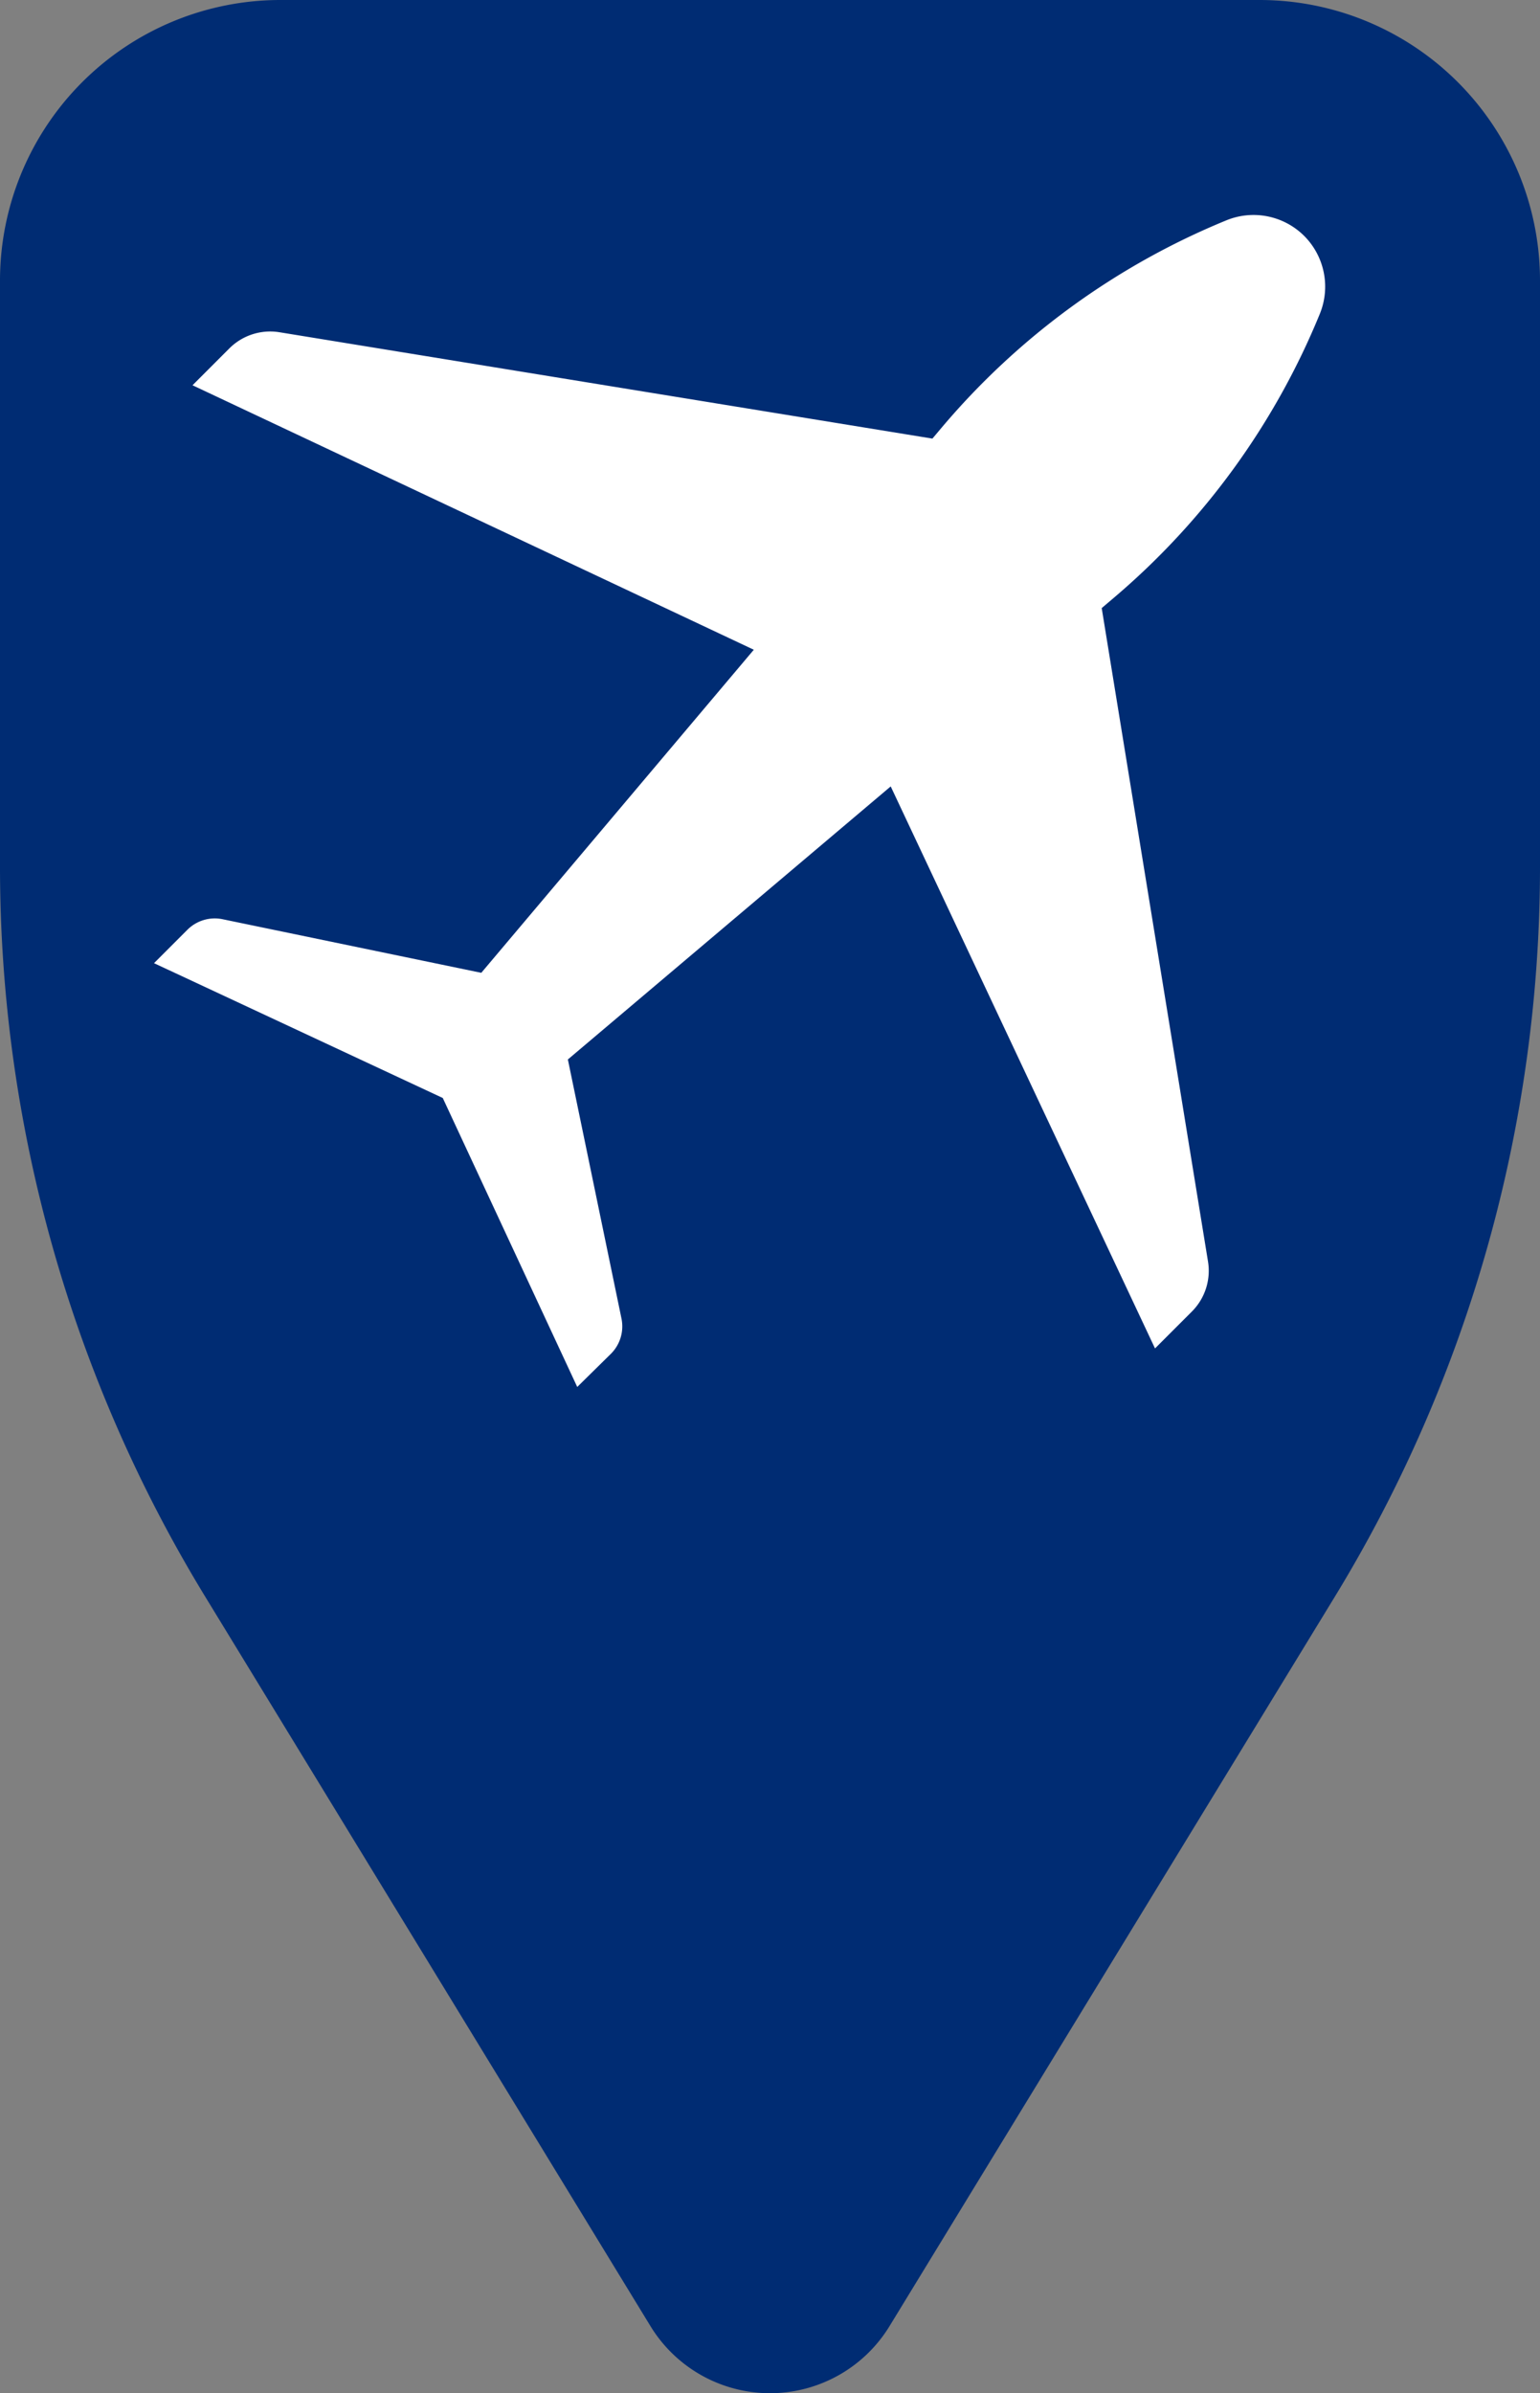 <svg xmlns="http://www.w3.org/2000/svg" viewBox="0 0 226.77 352.16"><rect x="0" y="0" width="226.77" height="352.16" fill="#808080" stroke="none"/><defs><style>.cls-1{fill:#002c73;}.cls-2{fill:#fff;}</style></defs><g id="Layer_2" data-name="Layer 2"><g id="Layer_1-2" data-name="Layer 1"><path class="cls-1" d="M185.47,0H41.3A41.3,41.3,0,0,0,0,41.3v86.24A206.12,206.12,0,0,0,30.25,235L95.79,342.3a20.63,20.63,0,0,0,35.19,0L196.53,235a206.11,206.11,0,0,0,30.24-107.49V41.3A41.3,41.3,0,0,0,185.47,0Z"/><path class="cls-2" d="M192.05,34.72a10.57,10.57,0,0,0-11.46-2.3,108.93,108.93,0,0,0-41.9,30.47l-1.39,1.65L41.15,48.89a8.51,8.51,0,0,0-7.38,2.38l-5.42,5.42L111,95.61,70.87,143.15l-38.11-7.89a5.7,5.7,0,0,0-5.16,1.55l-4.92,4.92L65.2,161.57,85,204.09,90,199.17A5.7,5.7,0,0,0,91.51,194l-7.89-38.1,47.54-40.18,38.92,82.7L175.5,193a8.48,8.48,0,0,0,2.38-7.38L162.23,89.48l1.65-1.4a108.75,108.75,0,0,0,30.47-41.9h0A10.57,10.57,0,0,0,192.05,34.72Z"/></g></g></svg>